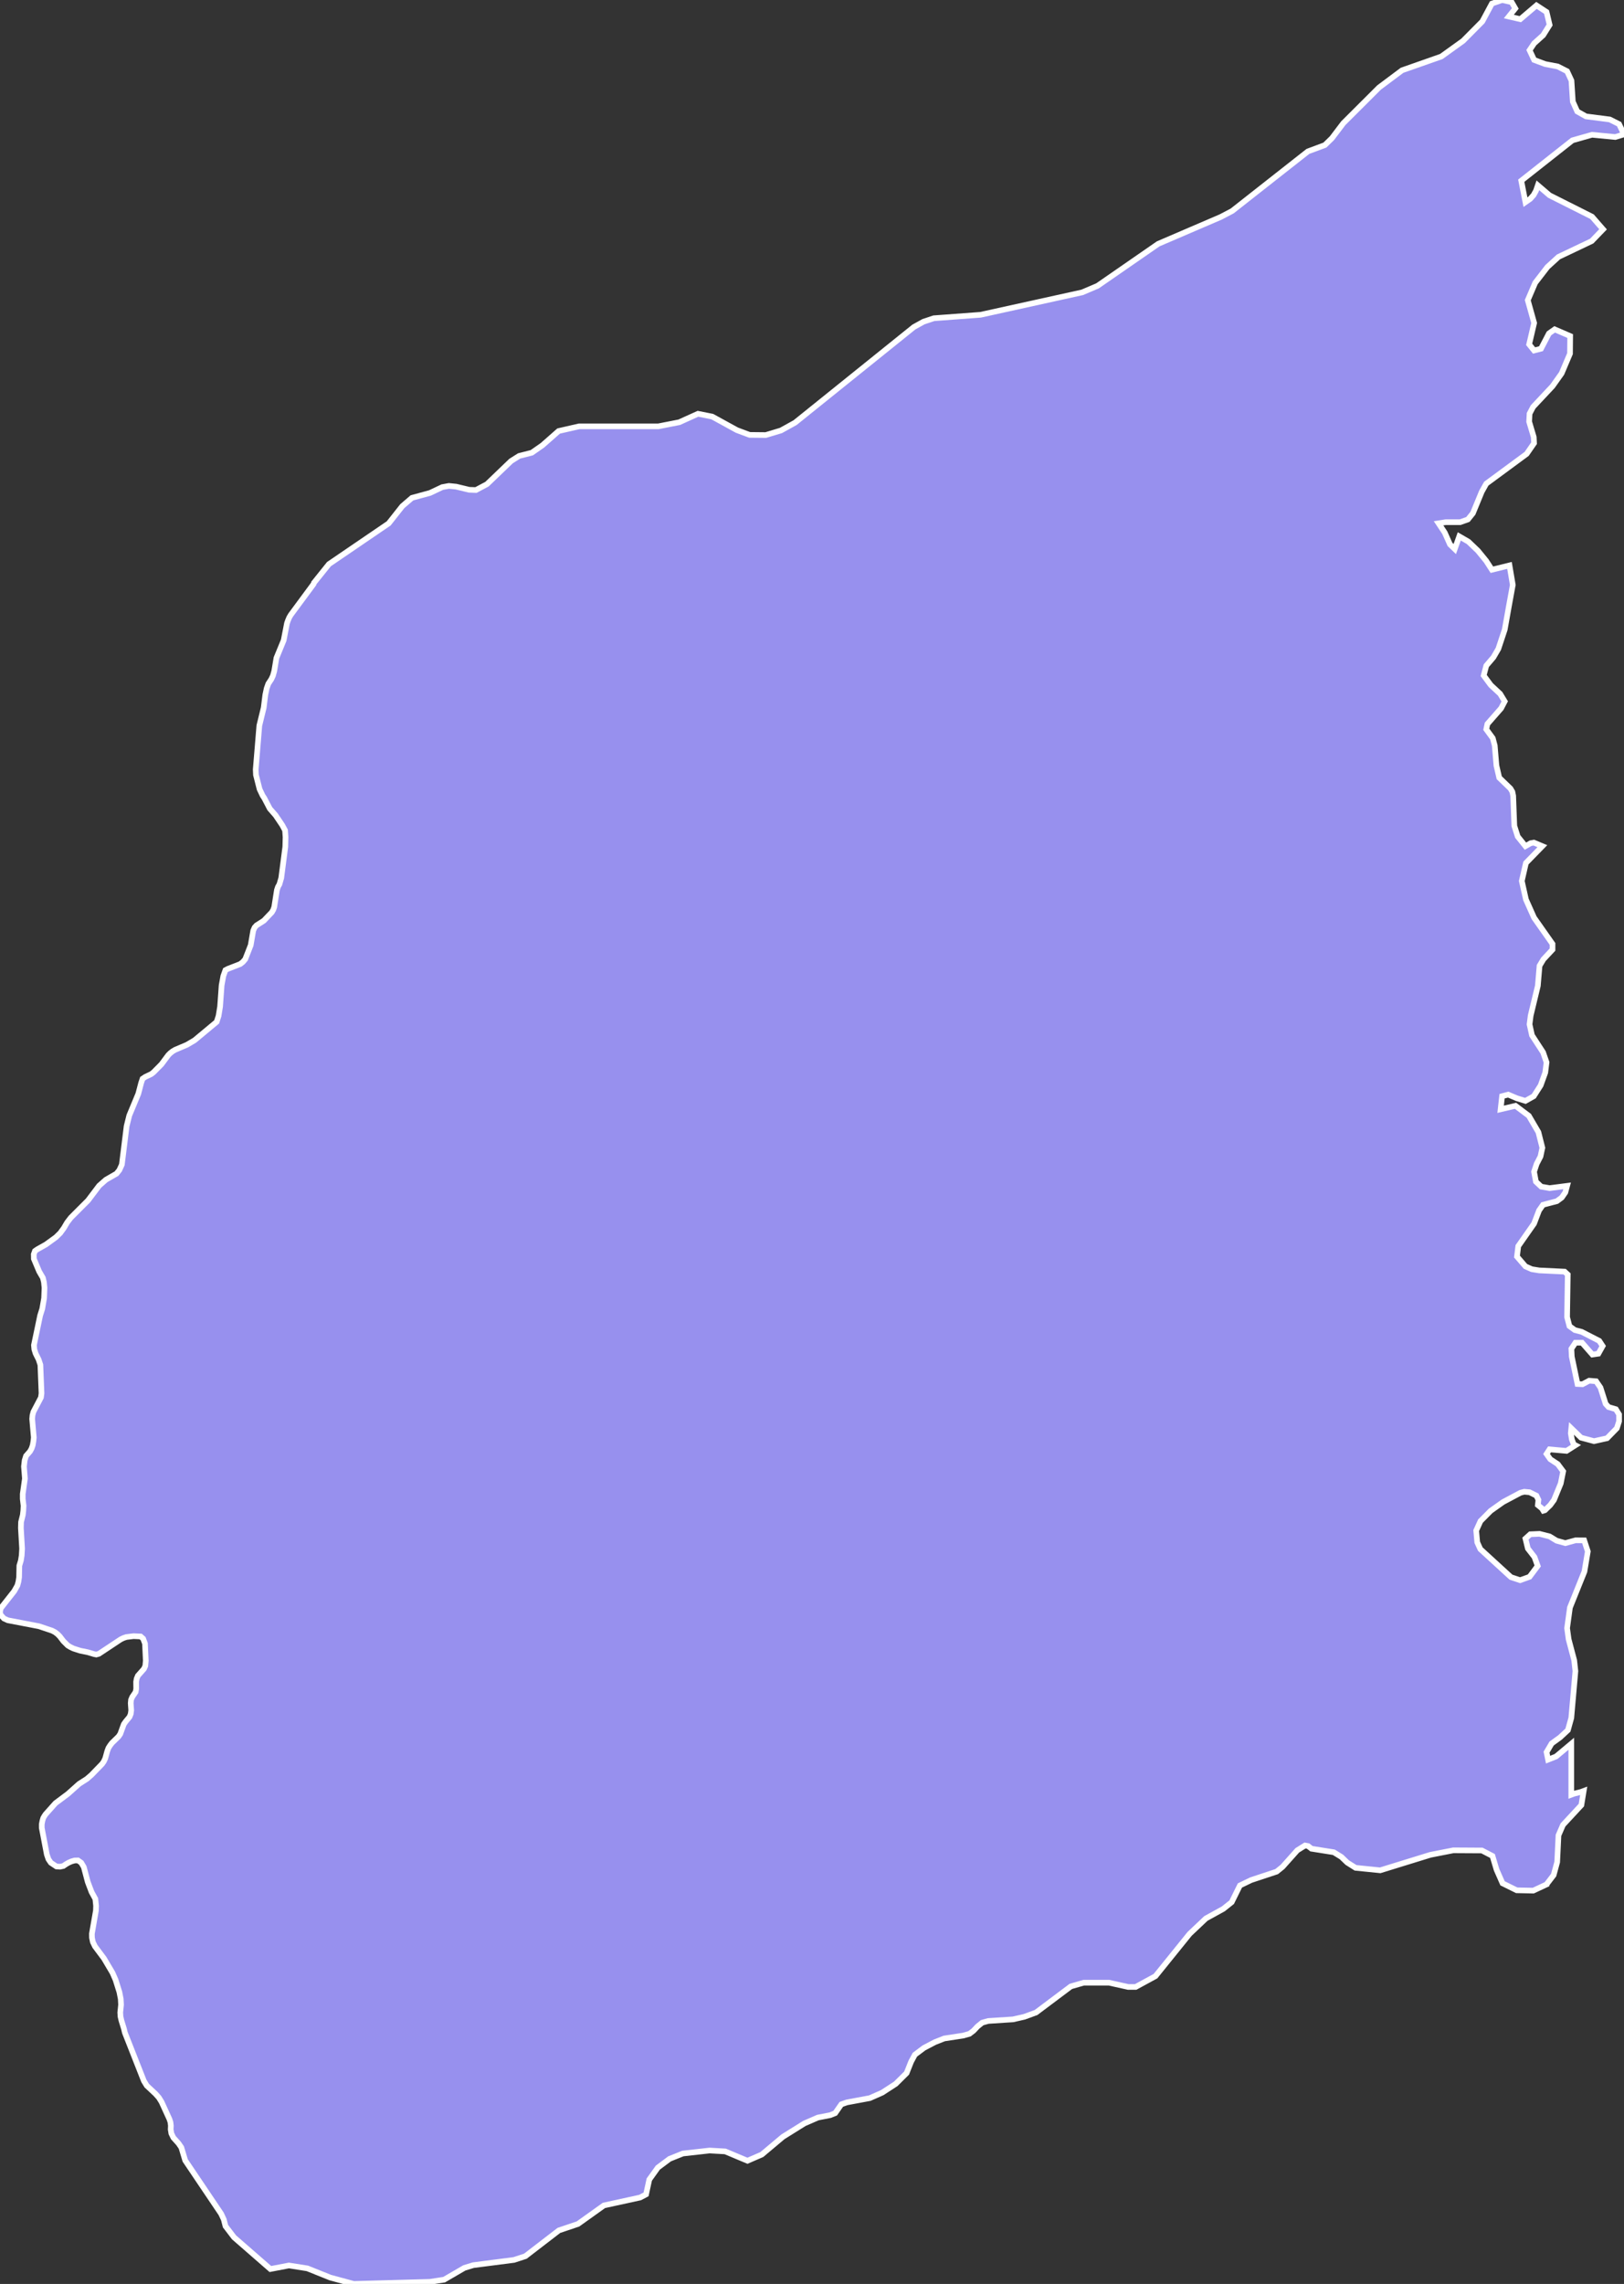 <svg xmlns="http://www.w3.org/2000/svg" viewBox="583.35 0 201.52 283.33" width="201.52" height="283.33">
            <rect x="583.35" y="0" width="201.52" height="283.33" fill="#333333" stroke="none"/>
            <path 
                d="m 769.76,0 -1.28,0.44 -1.19,2.22 -2.39,2.41 -2.7,1.94 -4.87,1.71 -2.85,2.13 -4.44,4.43 -1.41,1.86 -0.88,0.86 -2.1,0.78 -9.4,7.39 -1.43,0.75 -7.75,3.33 -7.53,5.21 -1.9,0.81 -12.61,2.78 -5.8,0.43 -1.29,0.43 -1.19,0.66 -14.74,11.86 -1.75,0.97 -1.89,0.57 -2,-0.02 -1.58,-0.59 -3.06,-1.68 -1.77,-0.35 -2.32,1.05 -2.6,0.51 -9.83,0 -2.54,0.58 -2.01,1.77 -1.32,0.92 -1.57,0.4 -1,0.63 -2.99,2.87 -1.37,0.73 -0.84,-0.03 -1.62,-0.39 -0.9,-0.09 -0.82,0.15 -1.52,0.72 -2.24,0.61 -1.2,1.03 -1.69,2.14 -7.41,5.05 -1.87,2.33 -0.04,0.14 -2.83,3.83 -0.19,0.32 -0.15,0.35 -0.13,0.37 -0.41,2.11 -0.9,2.19 -0.27,1.62 -0.16,0.58 -0.2,0.43 -0.38,0.58 -0.2,0.57 -0.17,0.8 -0.2,1.6 -0.54,2.21 -0.45,5.44 0.03,0.68 0.45,1.77 0.38,0.8 0.2,0.3 0.69,1.32 0.71,0.81 0.83,1.23 0.35,0.65 0.06,0.83 -0.03,1.21 -0.5,3.86 -0.23,0.79 -0.18,0.32 -0.13,0.39 -0.33,2.1 -0.12,0.35 -0.18,0.31 -0.99,1.04 -0.92,0.59 -0.23,0.26 -0.17,0.39 -0.31,1.8 -0.68,1.74 -0.29,0.34 -0.33,0.26 -1.54,0.6 -0.3,0.16 -0.26,0.73 -0.21,1.15 -0.19,2.64 -0.19,1.16 -0.24,0.74 -2.74,2.28 -0.95,0.56 -1.46,0.62 -0.32,0.19 -0.28,0.22 -0.25,0.25 -0.85,1.14 -0.98,0.99 -0.3,0.23 -0.72,0.34 -0.34,0.23 -0.17,0.5 -0.36,1.37 -1.12,2.69 -0.33,1.33 -0.59,4.76 -0.31,0.68 -0.35,0.44 -1.32,0.76 -0.84,0.74 -1.38,1.83 -2.13,2.13 -0.46,0.6 -0.4,0.68 -0.45,0.62 -0.54,0.53 -1.24,0.9 -1.05,0.59 -0.31,0.21 -0.15,0.41 0.01,0.57 0.66,1.57 0.46,0.79 0.13,0.54 0.07,0.7 -0.05,1.28 -0.23,1.33 -0.26,0.82 -0.77,3.68 0.05,0.53 0.16,0.51 0.37,0.74 0.22,0.66 0.14,3.54 -0.07,0.51 -0.94,1.79 -0.11,0.42 -0.04,0.45 0.2,2.3 -0.05,0.49 -0.08,0.47 -0.14,0.41 -0.19,0.35 -0.5,0.57 -0.17,0.54 -0.09,0.77 0.12,1.5 -0.27,1.91 0,0.62 0.1,0.84 -0.03,0.61 -0.06,0.53 -0.22,0.89 -0.02,0.74 0.15,2.56 -0.05,0.84 -0.1,0.63 -0.19,0.63 -0.03,1.44 -0.08,0.53 -0.13,0.49 -0.4,0.71 -1.66,2.11 -0.1,0.39 0.04,0.4 0.45,0.49 0.48,0.22 3.86,0.74 1.64,0.55 0.36,0.19 0.31,0.24 0.27,0.27 0.45,0.59 0.54,0.54 0.33,0.2 0.37,0.18 0.84,0.27 0.93,0.19 0.81,0.24 0.27,0.05 0.32,-0.09 2.7,-1.79 0.35,-0.17 0.36,-0.12 0.89,-0.11 0.88,0.04 0.31,0.27 0.23,0.61 0.1,2.13 -0.06,0.64 -0.17,0.37 -0.75,0.85 -0.15,0.36 -0.07,0.39 0.01,0.87 -0.07,0.39 -0.42,0.62 -0.15,0.35 -0.04,0.43 0.06,0.88 -0.06,0.45 -0.15,0.37 -0.49,0.59 -0.22,0.32 -0.44,1.21 -0.22,0.32 -0.81,0.79 -0.23,0.3 -0.21,0.33 -0.15,0.41 -0.24,0.87 -0.17,0.37 -0.22,0.32 -1.32,1.36 -0.56,0.49 -0.97,0.62 -1.4,1.25 -1.54,1.15 -1.23,1.38 -0.16,0.24 -0.13,0.23 -0.1,0.34 -0.08,0.42 0,0.45 0.63,3.31 0.2,0.58 0.3,0.44 0.69,0.46 0.45,0.03 0.41,-0.09 0.32,-0.22 0.33,-0.19 0.36,-0.16 0.39,-0.11 0.41,-0.01 0.41,0.29 0.32,0.54 0.49,1.85 0.47,1.24 0.47,0.86 0.09,0.85 -0.02,0.59 -0.5,2.88 0.01,0.48 0.11,0.54 0.26,0.54 1.12,1.5 1.06,1.79 0.38,0.87 0.47,1.5 0.17,0.86 0.04,0.72 -0.1,0.96 0.03,0.5 0.11,0.49 0.32,1.04 0.11,0.47 2.36,5.99 0.36,0.59 1.08,1.01 0.42,0.47 0.34,0.55 0.97,2.12 0.13,0.39 0.05,0.43 -0.02,0.46 0.08,0.5 0.25,0.52 0.63,0.7 0.36,0.52 0.48,1.61 4.46,6.62 0.33,0.71 0.21,0.82 1.06,1.39 4.51,3.93 2.3,-0.44 2.29,0.36 2.84,1.14 2.92,0.79 9.44,-0.26 1.77,-0.27 2.51,-1.46 1.11,-0.34 5.05,-0.65 1.41,-0.46 4.16,-3.2 2.37,-0.8 3.22,-2.3 4.49,-0.98 0.74,-0.39 0.4,-1.84 1.06,-1.48 1.46,-1.09 1.65,-0.66 3.31,-0.37 1.94,0.11 2.76,1.16 1.78,-0.77 2.62,-2.2 2.66,-1.66 1.68,-0.73 1.54,-0.3 0.61,-0.25 0.76,-1.09 0.68,-0.24 2.85,-0.53 1.54,-0.68 1.68,-1.09 1.35,-1.34 0.56,-1.41 0.47,-0.87 1.12,-0.84 1.35,-0.71 1.17,-0.46 2.36,-0.36 0.77,-0.22 0.5,-0.38 0.5,-0.53 0.58,-0.47 0.75,-0.21 3.08,-0.2 1.4,-0.32 1.45,-0.53 4.32,-3.24 1.6,-0.46 3.13,0 2.39,0.53 0.92,0 2.46,-1.34 4.24,-5.25 2.02,-1.91 2.16,-1.19 1.04,-0.83 1.02,-2.07 1.39,-0.67 3.17,-1.05 0.73,-0.59 1.83,-2.05 0.96,-0.6 0.38,0.07 0.42,0.33 2.77,0.44 0.94,0.58 0.73,0.7 1.03,0.65 3.06,0.31 6.22,-1.92 2.85,-0.56 3.55,0.02 1.31,0.68 0.51,1.71 0.74,1.68 1.76,0.87 2.05,0.04 1.65,-0.77 0,0 0,-0.01 0.88,-1.15 0.44,-1.61 0.16,-3.32 0.56,-1.29 2.28,-2.46 0.29,-1.76 -0.35,0.13 -0.84,0.21 -0.35,0.13 0,-6.32 -1.89,1.58 -0.99,0.39 -0.19,-0.93 0.63,-1.07 1.05,-0.76 0.97,-0.9 0.42,-1.51 0.51,-5.81 -0.15,-1.35 -0.69,-2.6 -0.19,-1.38 0.35,-2.55 1.8,-4.47 0.42,-2.5 -0.45,-1.37 -1.06,-0.01 -1.28,0.35 -1.08,-0.3 -0.87,-0.53 -1.25,-0.32 -1.15,0.05 -0.6,0.54 0.3,1.23 0.82,1.06 0.4,1.1 -1.01,1.35 -1.17,0.42 -1.14,-0.38 -3.8,-3.48 -0.38,-0.84 -0.13,-1.46 0.53,-1.17 1.27,-1.28 1.54,-1.09 2.16,-1.15 0.46,-0.12 0.66,0.06 0.85,0.42 0.25,0.52 -0.07,0.65 0.5,0.41 0.18,0.29 0.2,-0.06 0.66,-0.64 0.46,-0.63 0.84,-2.05 0.3,-1.5 -0.67,-0.9 -0.93,-0.61 -0.46,-0.65 0.37,-0.57 2.11,0.19 1.1,-0.7 -0.21,-0.11 -0.23,-0.61 -0.13,-0.77 0.06,-0.62 1.21,1.17 1.61,0.43 1.62,-0.36 1.21,-1.24 0.28,-0.86 0,-0.85 -0.4,-0.65 -0.91,-0.27 -0.36,-0.4 -0.64,-2.01 -0.54,-0.79 -0.86,-0.07 -0.83,0.44 -0.62,-0.03 -0.71,-3.39 -0.05,-0.98 0.5,-0.75 0.82,0 1.29,1.47 0.74,-0.11 0.53,-0.95 -0.42,-0.64 -2.18,-1.12 -0.85,-0.22 -0.67,-0.49 -0.29,-1.12 0.08,-5.28 -0.39,-0.36 -3.15,-0.15 -0.92,-0.15 -0.79,-0.35 -1.05,-1.22 0.16,-1.29 1.96,-2.8 0.62,-1.63 0.49,-0.7 1.72,-0.45 0.61,-0.45 0.44,-0.64 0.22,-0.81 -2.17,0.28 -1.04,-0.18 -0.66,-0.62 -0.23,-1.23 0.32,-0.97 0.48,-0.93 0.23,-1.07 -0.49,-1.94 -1.19,-2.03 -1.65,-1.24 -1.85,0.43 0.18,-1.62 0.76,-0.2 1.06,0.45 1.08,0.33 1.03,-0.58 0.86,-1.35 0.57,-1.58 0.16,-1.27 -0.43,-1.24 -1.38,-2.12 -0.3,-1.36 0.14,-1.08 0.89,-3.7 0.21,-2.48 0.48,-0.8 1.13,-1.21 0,-0.7 -2.29,-3.26 -1.01,-2.26 -0.51,-2.29 0.51,-2.23 2.04,-2.09 -1.05,-0.44 -0.4,0.07 -0.65,0.37 -0.96,-1.2 -0.42,-1.32 -0.14,-3.73 -0.1,-0.49 -0.24,-0.41 -1.39,-1.34 -0.35,-1.51 -0.21,-2.49 -0.24,-0.9 -0.81,-1.11 0.14,-0.66 1.7,-1.94 0.45,-0.86 -0.57,-0.94 -1.16,-1.08 -0.88,-1.19 0.32,-1.22 0.89,-1.04 0.61,-1.05 0.79,-2.38 0.53,-2.97 0.47,-2.58 -0.41,-2.42 -2.18,0.54 -0.71,-1.1 -1.02,-1.25 -1.18,-1.13 -1.14,-0.66 -0.56,1.57 -0.59,-0.57 -0.65,-1.46 -0.77,-1.16 0.88,-0.14 1.8,0 0.96,-0.34 0.62,-0.77 1.1,-2.67 0.56,-1 5.01,-3.69 0.92,-1.33 -0.04,-0.76 -0.57,-1.91 0.05,-0.99 0.44,-0.84 2.41,-2.57 1.13,-1.59 1.04,-2.45 0.02,-2.18 -1.92,-0.83 -0.71,0.5 -0.99,1.9 -0.86,0.22 -0.61,-0.76 0.62,-2.65 -0.79,-2.83 0.92,-2.15 1.52,-1.97 1.37,-1.25 4.12,-1.96 1.41,-1.46 -1.37,-1.57 -5.27,-2.65 -1.45,-1.24 -0.23,0.67 -0.3,0.54 -0.42,0.47 -0.59,0.41 -0.52,-2.66 6.35,-5.01 2.43,-0.69 2.88,0.28 1.09,-0.33 -0.61,-1.27 -1.16,-0.58 -2.95,-0.38 -1.08,-0.61 -0.55,-1.22 -0.17,-2.61 -0.54,-1.16 -1.16,-0.59 -1.56,-0.3 -1.37,-0.51 -0.57,-1.21 0.57,-0.85 1.12,-1.01 0.8,-1.28 -0.38,-1.6 -1.25,-0.82 -2.01,1.71 -1.42,-0.33 0.8,-1 L 770.93,0.27 769.76,0 Z" 
                fill="rgb(151, 144, 238)" 
                stroke="white" 
                stroke-width=".7px"
                title="Cabo Delgado" 
                id="MZ-P" 
            />
        </svg>